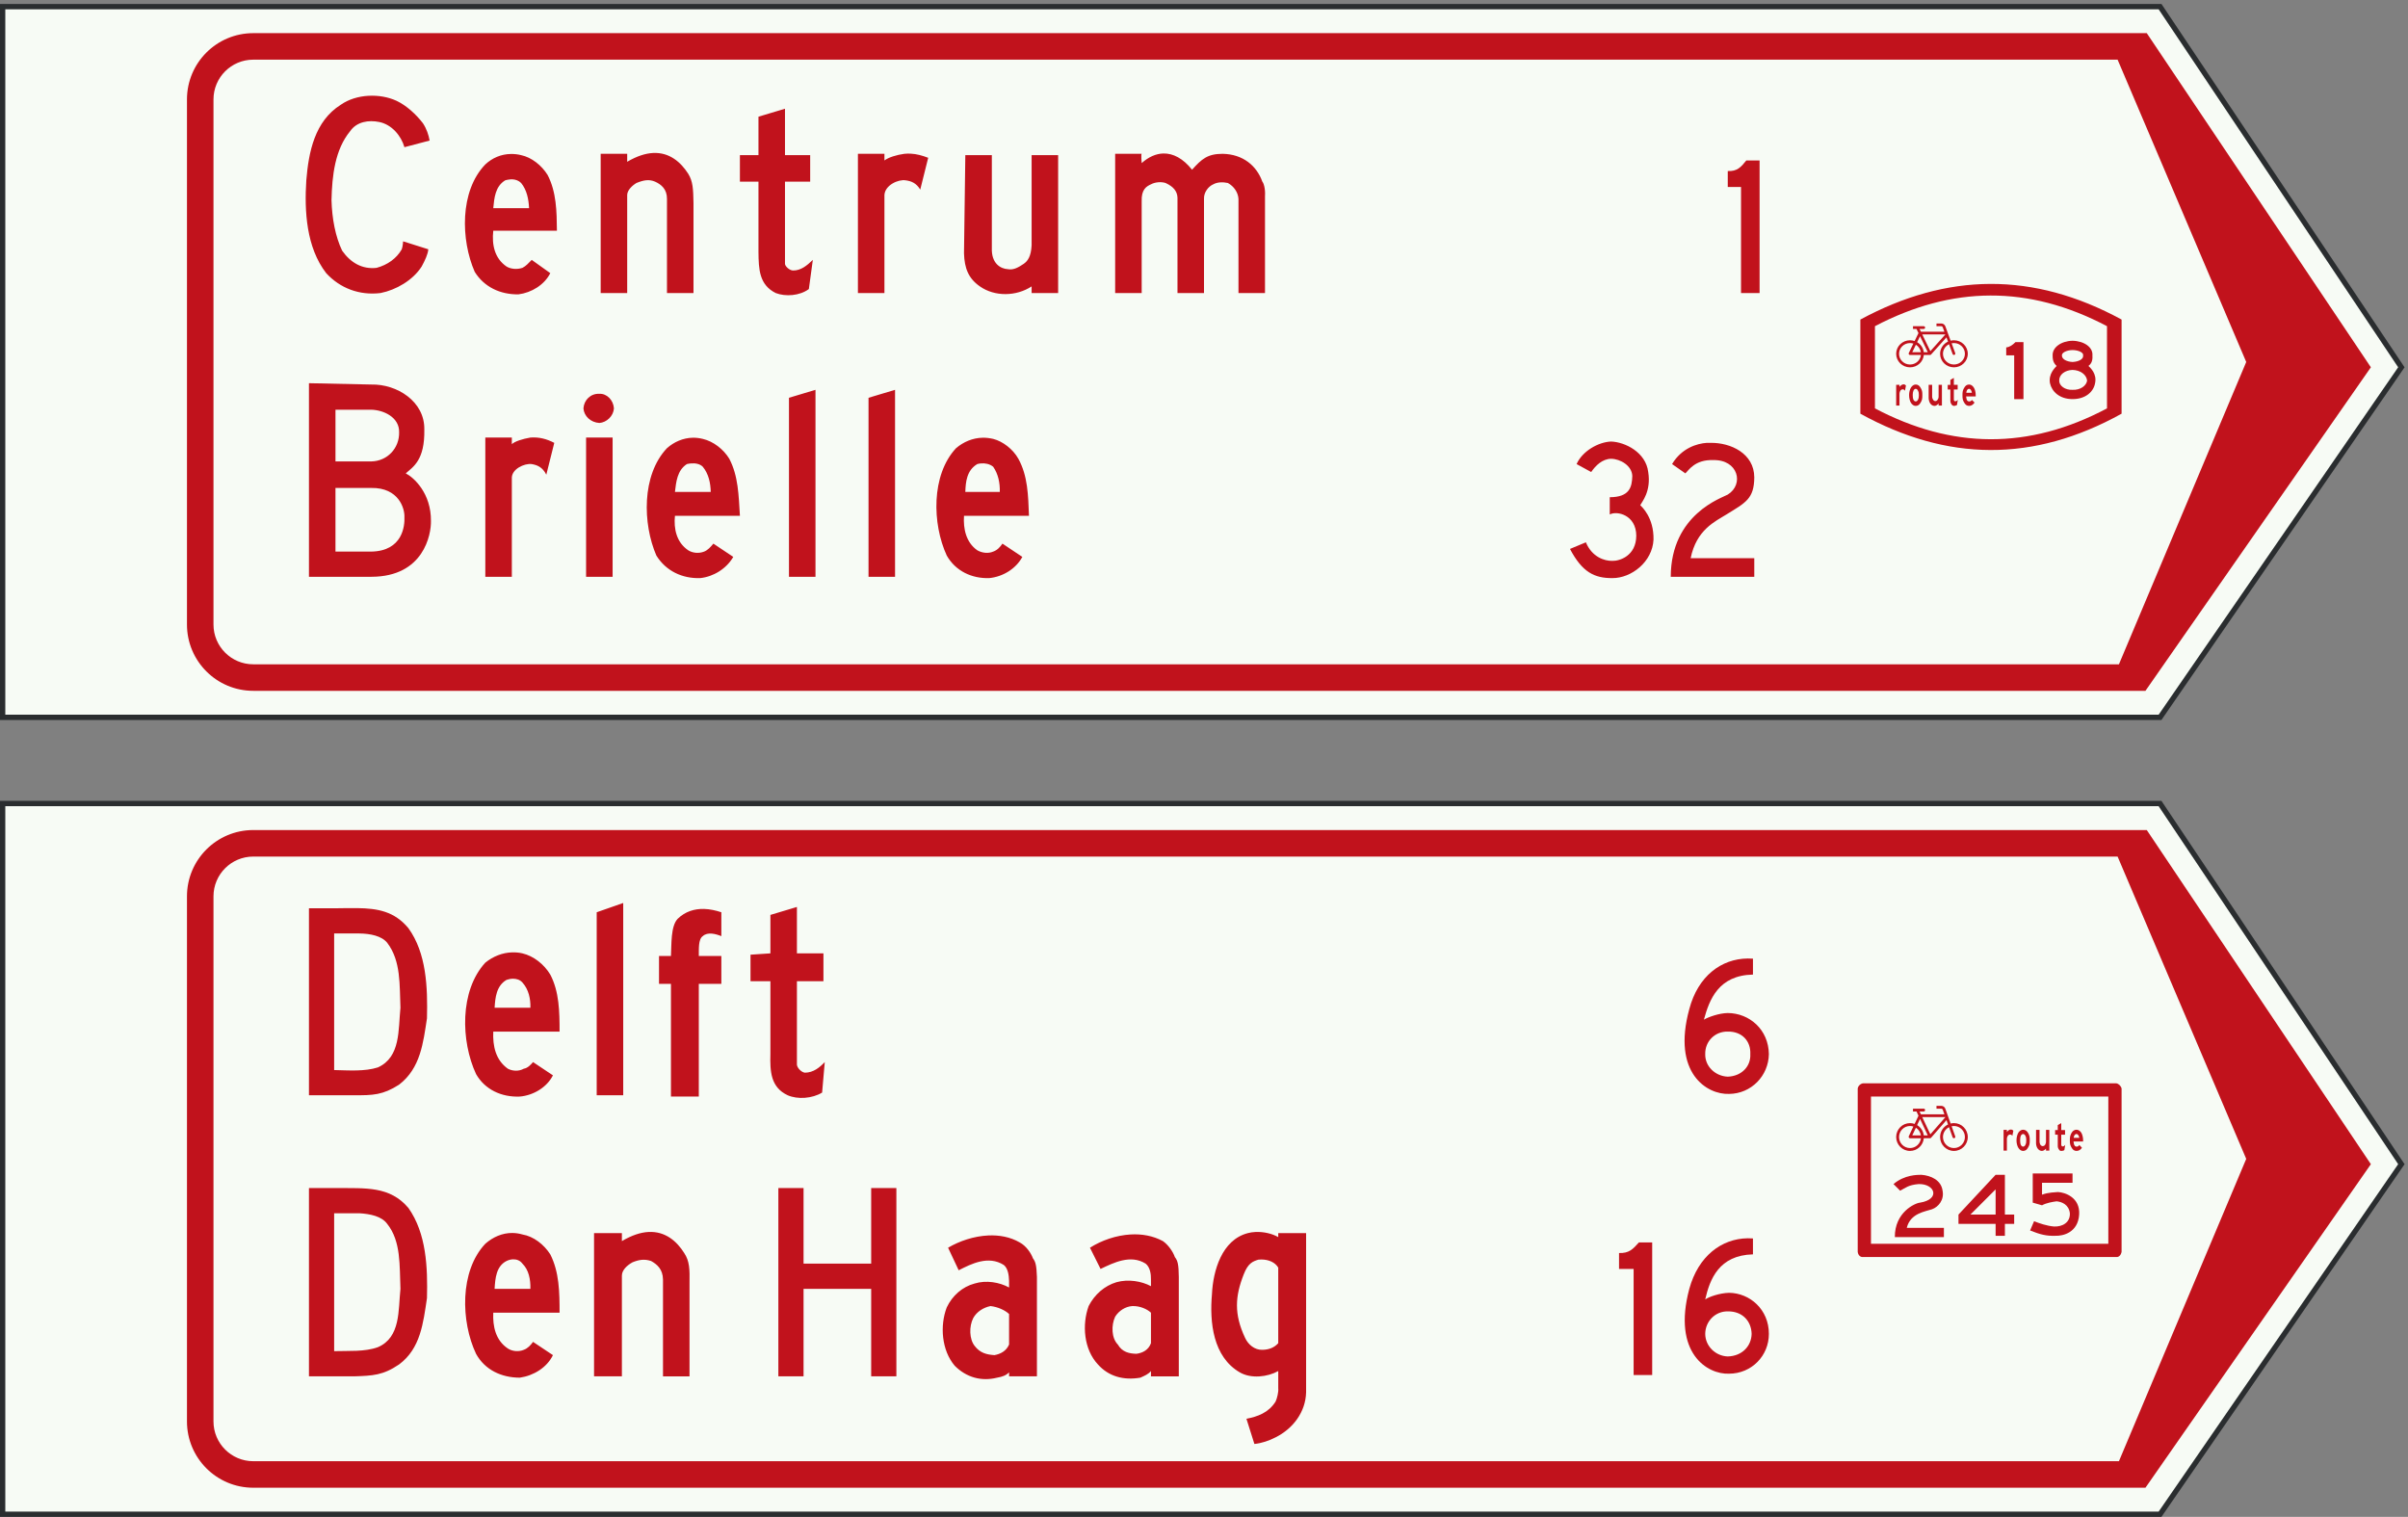 <?xml version="1.0" standalone="no"?>
<svg id="Nederlands-verkeersbord_K7" width="454" height="286"
xmlns="http://www.w3.org/2000/svg" version="1.1">
<rect width="100%" height="100%" fill="#808080" stroke="none"/>
<path id="bord_boven_wit" style="fill:#f7fbf5;stroke:#2a2d2f;stroke-width:1"
     d="m 407.25,135.25 45.5,-66 -45.5,-68 -406.75,0 0,134 406.75,0 z" />
<path id="bord_beneden_wit" style="fill:#f7fbf5;stroke:#2a2d2f;stroke-width:1"
     d="m 407.25,285.5 45.5,-66 -45.5,-68 -406.75,0 0,134 406.75,0 z" />
<path id="pijl_boven_rood" fill="#c1121c"
     d="M 47.75 6.25 C 40.846 6.25 35.25 11.846 35.25 18.75 L 35.25 117.75 C 35.25 124.654 40.846 130.25 47.75 130.25 L 404.5 130.25 L 447 69.25 L 404.75 6.25 L 47.75 6.25 z M 47.75 11.25 L 399.25 11.25 L 423.5 68.25 L 399.5 125.25 L 47.75 125.25 C 43.608 125.25 40.25 121.892 40.25 117.75 L 40.25 18.75 C 40.25 14.608 43.608 11.25 47.75 11.25 z" />
<path id="pijl_beneden_rood" fill="#c1121c"
     d="M 47.75 156.5 C 40.846 156.5 35.25 162.096 35.25 169 L 35.25 268 C 35.25 274.904 40.846 280.5 47.75 280.5 L 404.5 280.5 L 447 219.5 L 404.75 156.5 L 47.75 156.5 z M 47.75 161.5 L 399.25 161.5 L 423.5 218.5 L 399.5 275.5 L 47.75 275.5 C 43.608 275.5 40.25 272.142 40.25 268 L 40.25 169 C 40.25 164.858 43.608 161.5 47.75 161.5 z" />
<path id="tekst_Centrum_rood" fill="#c1121c"
     d="m 69.438,18.062 c -1.864,0.11 -3.711,0.654 -5.188,1.688 -4.923,3.099 -6.058,8.895 -6.5,14.25 -0.376,5.795 0.002,12.662 3.75,17.5 2.614,2.848 6.269,4.234 10.25,3.75 2.948,-0.587 6.099,-2.414 7.75,-5 0.616,-1.131 1.184,-2.328 1.25,-3.25 l -4.75,-1.5 c 0,0 -0.042,0.91 -0.25,1.5 -0.988,1.741 -2.689,2.938 -4.75,3.5 -2.727,0.32 -4.933,-1.003 -6.5,-3.25 -1.268,-2.667 -1.897,-6.006 -2,-9.5 0.102,-4.695 0.67,-9.546 3.5,-13 1.265,-1.839 3.532,-2.153 5.5,-1.75 2.379,0.478 4.144,2.621 4.75,4.75 l 4.75,-1.25 c -0.19,-1.068 -0.568,-2.202 -1.25,-3.25 -1.272,-1.661 -3.099,-3.362 -5,-4.25 -1.569,-0.722 -3.449,-1.047 -5.312,-0.938 z M 148,20.5 l -5,1.5 0,7.25 -3.5,0 0,5 3.5,0 0,13.25 c 0.029,3.287 0.148,6.203 3.25,7.75 1.836,0.714 4.514,0.536 6.25,-0.75 l 0.75,-5.5 c -1.118,1.073 -2.249,2.025 -3.75,2 -0.7,-0.034 -1.473,-0.808 -1.5,-1.25 l 0,-15.5 4.75,0 0,-5 -4.75,0 0,-8.75 z m -24.875,8.344 c -1.413,0.071 -3.029,0.577 -4.875,1.656 l 0,-1.5 -5,0 0,26.25 5,0 0,-18.5 c 0.015,-0.897 0.967,-1.79 1.75,-2.25 1.359,-0.551 2.371,-0.73 3.5,-0.25 1.191,0.532 2.262,1.425 2.25,3.25 l 0,17.75 5,0 0,-17 c -0.049,-2.636 -0.109,-4.064 -1,-5.5 -1.391,-2.162 -3.515,-4.061 -6.625,-3.906 z m 96.219,0.094 c -1.419,0.032 -2.806,0.661 -4.094,1.812 0,0 -0.15,-1.68 0,-1.75 l -5,0 0,26.25 5,0 0,-17.25 c -0.091,-2.325 0.921,-2.861 1.75,-3.25 0.836,-0.444 1.967,-0.504 2.75,-0.25 1.538,0.698 2.193,1.591 2.25,2.75 l 0,18 5,0 0,-17.75 c -0.06,-1.23 0.833,-2.361 1.75,-2.75 0.808,-0.444 1.82,-0.444 2.75,-0.25 1.153,0.639 1.925,1.77 2,3 l 0,17.75 5,0 0,-18.25 c 0.102,-1.563 -0.314,-2.575 -0.5,-2.75 -1.063,-2.978 -3.622,-5.18 -7.5,-5.25 -2.846,0.011 -3.917,0.962 -5.75,3 -1.713,-2.151 -3.582,-3.103 -5.406,-3.062 z m -47.656,0.031 c -0.382,-0.019 -0.786,-0.011 -1.188,0.031 -1.43,0.189 -2.978,0.665 -3.75,1.25 l 0,-1.25 -5,0 0,26.25 5,0 0,-18.5 c 0.118,-1.849 2.617,-2.979 4,-2.75 0.997,0.127 2.008,0.484 2.75,1.75 l 1.5,-6 c -1.101,-0.421 -2.165,-0.726 -3.312,-0.781 z m -75.344,0.062 C 94.493,29.048 92.808,29.775 91.5,31 c -4.86,5.031 -4.622,14.254 -2,20.25 1.781,2.87 4.815,4.298 8.25,4.25 2.457,-0.31 4.895,-1.797 6,-4 l -3.5,-2.5 c -0.58,0.598 -1.115,1.192 -1.75,1.5 -1.031,0.348 -2.221,0.228 -3,-0.25 -2.256,-1.545 -2.791,-4.104 -2.5,-6.75 l 12,0 c -0.034,-3.66 -0.093,-7.29 -1.75,-10.5 -1.14,-1.848 -3.043,-3.335 -5,-3.75 -0.642,-0.164 -1.289,-0.224 -1.906,-0.219 z M 182,29.25 l -0.25,18.5 c 0.084,2.859 0.858,4.764 3,6.25 2.796,1.964 6.842,1.904 9.75,0 l 0,1.25 5,0 0,-26 -5,0 0,17 c -0.111,2.158 -0.765,2.99 -1.5,3.5 -0.931,0.621 -1.883,1.216 -3,1 -1.382,-0.081 -3.108,-1.093 -3,-4 l 0,-17.5 -5,0 z M 96.625,33.812 c 0.599,0.034 1.186,0.244 1.625,0.688 1.063,1.293 1.42,3.019 1.5,4.75 l -6.75,0 c 0.185,-1.91 0.363,-4.111 2.25,-5.25 0.242,-0.072 0.516,-0.128 0.781,-0.156 0.199,-0.021 0.394,-0.043 0.594,-0.031 z" />
  <path id="tekst_Brielle_rood" fill="#c1121c"
     d="m 58.25,72.249 0,36.5 11.75,0 c 9.916,-0.01 11.302,-8.011 11.25,-10.5 0.052,-5.259 -3.225,-8.22 -4.75,-9 1.4,-1.236 3.606,-2.496 3.5,-8.25 0.105,-5.334 -5.186,-8.609 -10,-8.5 l -11.75,-0.25 z m 95.5,1.25 -5,1.5 0,33.75 5,0 0,-35.25 z m 15,0 -5,1.5 0,33.75 5,0 0,-35.25 z m -55.75,0.75 c -1.643,-0.079 -2.892,1.17 -3,2.75 0.108,1.455 1.357,2.644 3,2.75 1.392,-0.105 2.641,-1.295 2.75,-2.75 -0.109,-1.58 -1.358,-2.829 -2.75,-2.75 z m -49.75,3 6.75,0 c 2.356,0.055 5.317,1.44 5.25,4.25 0.067,2.986 -2.2,5.443 -5.25,5.5 l -6.75,0 0,-9.75 z m 28.25,5.25 0,26.25 5,0 0,-18.5 c -0.125,-1.799 2.375,-2.93 3.75,-2.75 1.004,0.177 2.015,0.534 2.75,2 l 1.5,-6 c -1.46,-0.761 -2.889,-1.118 -4.5,-1 -1.423,0.239 -2.971,0.715 -3.5,1.25 l 0,-1.25 -5,0 z m 19,0 0,26.25 5,0 0,-26.25 -5,0 z m 20.125,0.031 c -1.834,0.036 -3.533,0.781 -4.875,1.969 -4.816,5.081 -4.578,14.304 -2,20.25 1.825,2.918 4.86,4.347 8.25,4.25 2.5,-0.26 4.939,-1.748 6.25,-4 l -3.75,-2.5 c -0.536,0.647 -1.071,1.243 -1.75,1.5 -0.987,0.396 -2.177,0.278 -3,-0.25 -2.211,-1.496 -2.748,-4.054 -2.5,-6.5 l 12.25,0 c -0.24,-3.86 -0.299,-7.49 -2,-10.75 -1.096,-1.798 -3,-3.285 -5,-3.75 -0.63,-0.152 -1.264,-0.231 -1.875,-0.219 z m 54.656,0 c -1.907,0.036 -3.624,0.781 -5.031,1.969 -4.727,5.081 -4.49,14.304 -1.75,20.25 1.664,2.918 4.698,4.347 8,4.25 2.588,-0.26 5.028,-1.748 6.25,-4 l -3.75,-2.5 c -0.447,0.647 -0.983,1.243 -1.75,1.5 -0.899,0.396 -2.088,0.278 -3,-0.25 -2.124,-1.496 -2.659,-4.054 -2.5,-6.5 l 12.25,0 c -0.152,-3.86 -0.211,-7.49 -2,-10.75 -1.007,-1.798 -2.912,-3.285 -4.75,-3.75 -0.671,-0.152 -1.333,-0.231 -1.969,-0.219 z m -55,4.844 c 0.813,-0.066 1.666,0.071 2.219,0.625 1.107,1.343 1.464,3.068 1.5,4.75 l -6.75,0 c 0.229,-1.86 0.408,-4.061 2.25,-5.25 0.253,-0.06 0.51,-0.103 0.781,-0.125 z m 54.656,0 c 0.753,-0.066 1.638,0.071 2.312,0.625 0.946,1.343 1.303,3.068 1.25,4.75 l -6.5,0 c 0.067,-1.86 0.246,-4.061 2.25,-5.25 0.213,-0.06 0.437,-0.103 0.688,-0.125 z m -121.688,4.625 6.75,0 c 5.191,-0.08 6.325,3.889 6.25,5.5 0.075,1.603 -0.303,6.389 -6.25,6.5 l -6.75,0 0,-12 z" />
<path id="tekst_Delft_rood" fill="#c1121c"
     d="m 117.5,170.25 -5,1.75 0,34.5 5,0 0,-36.25 z m 32.75,0.75 -5,1.5 0,7.25 -3.75,0.25 0,5 3.75,0 0,13.75 c -0.082,3.242 0.041,6.243 3.25,7.75 1.875,0.821 4.63,0.637 6.5,-0.5 l 0.5,-5.75 c -0.96,1.006 -2.125,1.987 -3.75,2 -0.64,-0.075 -1.437,-0.871 -1.5,-1.5 l 0,-15.75 5,0 0,-5.25 -5,0 0,-8.75 z m -82.906,0.219 c -1.284,-0.017 -2.654,0.015 -4.094,0.031 l -5,0 0,35.25 8.5,0 c 3.545,0.024 5.443,-0.037 8.5,-2 4.049,-3.121 4.539,-7.898 5.25,-12.5 0.146,-5.872 -0.099,-12.303 -3.5,-17 -2.64,-3.184 -5.804,-3.731 -9.656,-3.781 z M 132.75,171.375 c -1.807,-0.049 -3.562,0.469 -5,1.875 -1.312,1.424 -1.128,4.793 -1.25,7 l -2.25,0 0,5.25 2.25,0 0,21.25 5.25,0 0,-21.25 4.25,0 0,-5.25 -4.25,0 c 0.016,-1.289 -0.106,-3.187 0.75,-3.75 0.92,-0.846 2.452,-0.417 3.5,0 l 0,-4.5 c -1.059,-0.352 -2.166,-0.595 -3.25,-0.625 z m -69.75,4.625 4.75,0 c 2.055,0.022 4.198,0.451 5.25,1.75 2.624,3.416 2.317,8.01 2.5,12.25 -0.428,4.152 0.062,9.296 -4.25,11.25 -2.486,0.803 -5.549,0.558 -8.25,0.5 l 0,-25.75 z m 33.594,3.562 c -1.875,0.042 -3.644,0.769 -5.094,1.938 -4.865,5.301 -4.62,14.795 -1.75,21 1.662,2.921 4.786,4.392 8.25,4.25 2.599,-0.226 5.111,-1.757 6.25,-4 l -3.75,-2.5 c -0.452,0.517 -1.003,1.129 -1.75,1.25 -0.968,0.553 -2.192,0.43 -3,0 -2.316,-1.652 -2.868,-4.286 -2.75,-7 l 12.5,0 c 0,-3.778 -0.062,-7.514 -1.75,-10.75 -1.191,-1.971 -3.151,-3.502 -5.25,-4 -0.639,-0.151 -1.281,-0.202 -1.906,-0.188 z m 0.094,4.969 c 0.683,-0.009 1.364,0.196 1.812,0.719 1.181,1.307 1.548,3.083 1.5,4.75 l -6.75,0 c 0.122,-1.851 0.306,-4.117 2.25,-5.25 0.374,-0.126 0.778,-0.214 1.188,-0.219 z" />
<path id="tekst_Den_Haag_rood" fill="#c1121c"
     d="m 58.25,224 0,35.5 8.5,0 c 3.545,-0.121 5.443,-0.181 8.5,-2.25 4.049,-3.015 4.539,-7.792 5.25,-12.5 0.146,-5.766 -0.099,-12.198 -3.5,-17 -3.519,-4.14 -7.991,-3.711 -13.75,-3.75 l -5,0 z m 88.5,0 0,35.5 4.75,0 0,-16.5 12.75,0 0,16.5 4.75,0 0,-35.5 -4.75,0 0,14.25 -12.75,0 0,-14.25 -4.75,0 z m -83.75,4.75 4.75,0 c 2.055,0.127 4.198,0.556 5.25,2 2.624,3.272 2.317,7.866 2.5,12.25 -0.428,4.007 0.062,9.152 -4.25,11 -2.486,0.909 -5.549,0.664 -8.25,0.75 l 0,-26 z m 59.25,3.531 c -1.451,0.079 -3.104,0.597 -5,1.719 l 0,-1.5 -5.25,0 0,27 5.25,0 0,-19 c 0.003,-1.027 0.983,-1.945 2,-2.5 1.188,-0.487 2.23,-0.67 3.5,-0.25 1.119,0.622 2.221,1.54 2.25,3.5 l 0,18.25 5,0 0,-17.5 c 0.054,-2.771 -0.006,-4.242 -1,-5.75 -1.381,-2.205 -3.558,-4.142 -6.75,-3.969 z m 114.469,0 c -0.507,0.022 -1.007,0.094 -1.469,0.219 -4.892,1.277 -6.545,7.096 -6.75,11.5 -0.469,5.334 0.205,11.828 5.25,14.75 2.121,1.243 5.244,0.875 7.25,-0.25 l 0,3.25 c 0.077,0.692 -0.23,1.917 -0.5,2.5 -1.322,2.113 -3.404,2.847 -5.5,3.25 l 1.5,4.75 c 1.331,-0.13 2.8,-0.621 4,-1.25 3.272,-1.636 5.661,-4.76 5.75,-8.5 l 0,-30 -5.25,0 0,0.75 c -1.137,-0.661 -2.76,-1.034 -4.281,-0.969 z m -140.125,0.188 c -1.875,-0.012 -3.644,0.754 -5.094,2.031 -4.865,5.158 -4.62,14.651 -1.75,20.75 1.662,3.027 4.786,4.498 8.25,4.5 2.599,-0.371 5.111,-1.902 6.25,-4.25 l -3.75,-2.5 c -0.452,0.623 -1.003,1.235 -1.75,1.5 -0.968,0.409 -2.192,0.286 -3,-0.25 -2.316,-1.546 -2.868,-4.18 -2.75,-6.75 l 12.5,0 c 0,-3.922 -0.062,-7.659 -1.75,-11 -1.191,-1.865 -3.151,-3.396 -5.25,-3.75 -0.639,-0.187 -1.281,-0.277 -1.906,-0.281 z m 116.562,0.281 c -2.733,0.159 -5.483,1.12 -7.656,2.5 l 2,4 c 2.477,-1.185 5.662,-2.778 8.5,-1 0.836,0.672 1.02,1.958 1,3 l 0,1.25 c -1.756,-0.944 -4.267,-1.373 -6.5,-0.75 -2.238,0.664 -4.137,2.317 -5.25,4.5 -1.276,3.513 -0.909,8.168 1.75,11 1.997,2.252 4.814,3.048 8,2.5 0.795,-0.371 1.469,-0.615 2,-1.25 l 0,1 5.25,0 0,-18.75 c -0.024,-2.378 -0.208,-3.052 -0.75,-3.75 -0.315,-0.957 -1.234,-2.304 -2.25,-3 -1.859,-1.008 -3.968,-1.374 -6.094,-1.25 z m -26.844,0.188 c -2.692,0.129 -5.419,1.045 -7.562,2.312 l 2,4.25 c 2.422,-1.237 5.607,-2.83 8.5,-1 0.783,0.621 0.966,1.907 1,3 l 0,1.25 c -1.81,-0.996 -4.322,-1.424 -6.5,-0.75 -2.292,0.612 -4.192,2.266 -5.25,4.5 -1.331,3.462 -0.962,8.117 1.5,11 2.192,2.201 5.01,2.997 8,2.25 0.991,-0.172 1.665,-0.417 2.25,-1 l 0,0.75 5.25,0 0,-18.75 c -0.078,-2.18 -0.261,-2.854 -0.75,-3.5 -0.369,-1.008 -1.288,-2.356 -2.5,-3 -1.774,-1.031 -3.844,-1.412 -5.938,-1.312 z m -89.625,4.5 c 0.683,-0.031 1.364,0.199 1.812,0.812 1.181,1.163 1.548,2.939 1.5,4.75 l -6.75,0 c 0.122,-1.996 0.306,-4.261 2.25,-5.25 0.374,-0.18 0.778,-0.294 1.188,-0.312 z m 141.156,0.031 c 1.377,0.007 2.58,0.552 3.156,1.531 l 0,14.25 c -0.719,0.801 -1.7,1.23 -3,1.25 -1.456,0.041 -2.68,-1 -3.25,-2.25 -2.125,-4.507 -1.88,-7.876 -0.25,-12 0.82,-2.124 1.738,-2.43 2.75,-2.75 0.203,-0.021 0.397,-0.032 0.594,-0.031 z M 186.75,246.249 c 1.383,0.16 2.731,0.772 3.5,1.5 l 0,5.75 c -0.524,1.239 -1.626,1.791 -2.75,2 -1.449,-0.087 -2.735,-0.393 -3.75,-1.75 -1.006,-1.277 -1.068,-3.666 -0.25,-5.25 0.652,-1.171 1.877,-1.968 3.25,-2.25 z m 26.75,0 c 1.438,-0.039 2.785,0.574 3.5,1.25 l 0,5.75 c -0.469,1.291 -1.572,1.842 -2.75,2 -1.395,-0.036 -2.681,-0.341 -3.5,-1.75 -1.202,-1.225 -1.263,-3.614 -0.5,-5.25 0.707,-1.121 1.932,-1.917 3.25,-2 z" />
<path id="tekst_1_rood" fill="#c1121c"
     d="m 328.25,35.249 -2.5,0 0,-3 c 1.765,0.086 2.481,-0.723 3.5,-2 l 2.5,0 0,25 -3.5,0 0,-20 z" />
<path id="tekst_32_rood" fill="#c1121c"
     d="m 303.75,83.249 c -2.402,0.093 -5.42,1.803 -6.5,4.25 l 2.75,1.5 c 0.832,-1.224 2.105,-2.473 3.75,-2.5 1.786,0.027 3.942,1.326 4,3.25 -0.058,2.094 -0.509,3.985 -4.25,4 l 0,3.25 c 1.349,-0.747 4.975,0.085 5,4 -0.025,3.828 -3.161,4.784 -4.5,4.75 -1.502,0.034 -3.855,-0.726 -5,-3.5 l -3,1.25 c 2.33,4.415 4.614,5.517 8,5.5 3.571,0.017 7.54,-3.045 7.75,-7.25 0.081,-4.22 -2.258,-6.241 -2.5,-6.5 0.281,-0.589 2.094,-2.573 1.5,-6.25 -0.442,-3.722 -4.355,-5.657 -7,-5.75 z m 18.031,0.25 c -1.835,0.124 -4.722,0.984 -6.531,4 l 2.5,1.75 c 0.607,-0.532 1.773,-2.625 5.25,-2.5 4.706,-0.125 5.881,4.555 2.75,6.5 -1.008,0.603 -10.717,3.64 -10.75,15.5 l 15.75,0 0,-3.5 -12,0 c 1.096,-5.371 4.595,-6.914 6.75,-8.25 3.597,-2.228 5.219,-2.935 5.25,-7 -0.031,-4.526 -4.465,-6.56 -8.25,-6.5 -0.213,-0.007 -0.457,-0.018 -0.719,0 z" />
<path id="tekst_6_rood" fill="#c1121c"
     d="m 329.5,180.718 c -4.971,0.051 -9.362,3.318 -11,9.531 -3.312,12.096 3.352,16.164 7.5,16 4.182,-0.033 7.44,-3.414 7.5,-7.5 -0.06,-4.635 -3.662,-7.722 -7.75,-7.75 -1.644,0.028 -3.653,0.752 -4.5,1.25 1.043,-3.819 2.757,-8.356 9.25,-8.5 l 0,-3 c -0.336,-0.025 -0.669,-0.035 -1,-0.031 z m -3.75,13.781 c 2.716,-0.055 4.372,1.837 4.25,4.25 0.122,2.255 -1.583,4.148 -4.25,4.25 -2.411,-0.102 -4.303,-1.995 -4.25,-4.25 -0.053,-2.413 1.839,-4.305 4.25,-4.25 z" />
<path id="tekst_16_rood" fill="#c1121c"
     d="m 329.5,233.468 c -4.912,0.069 -9.296,3.338 -11,9.531 -3.241,12.118 3.423,16.184 7.5,16 4.253,-0.012 7.511,-3.393 7.5,-7.5 0.011,-4.615 -3.59,-7.701 -7.5,-7.75 -1.823,0.049 -3.832,0.774 -4.5,1.25 0.865,-3.798 2.58,-8.335 9,-8.5 l 0,-3 c -0.331,-0.024 -0.673,-0.036 -1,-0.031 z M 309,234.25 c -1.129,1.258 -1.844,2.067 -3.75,2 l 0,3 2.75,0 0,20 3.5,0 0,-25 -2.5,0 z m 16.75,13 c 2.789,-0.035 4.443,1.858 4.5,4.25 -0.057,2.277 -1.761,4.169 -4.5,4.25 -2.339,-0.081 -4.232,-1.973 -4.25,-4.25 0.018,-2.392 1.911,-4.285 4.25,-4.25 z" />
<path id="routebordje1_bies_rood" fill="#c1121c"
     d="m 375.25,53.531 c -8.183,0.031 -16.326,2.304 -24.5,6.719 l 0,17.75 c 16.347,9.005 32.564,9.254 49.25,0 l 0,-17.75 c -8.343,-4.54 -16.567,-6.75 -24.75,-6.719 z m 0,2.188 c 7.274,-0.027 14.594,1.876 22,5.781 l 0,15.5 c -14.812,7.86 -29.25,7.644 -43.75,0 l 0,-15.5 c 7.25,-3.797 14.476,-5.754 21.75,-5.781 z" />
<path id="routebordje1_fiets_rood" fill="#c1121c"
     d="m 365.1,60.987 0,0.517 0.917,0 c 0.115,0 0.22,0.069 0.259,0.176 l 0.315,0.858 -4.427,0 -0.253,-0.517 0.788,0 c 0.144,-9.4e-4 0.259,-0.116 0.259,-0.258 0,-0.143 -0.115,-0.258 -0.259,-0.258 l -2.025,0 0,0.517 0.658,0 0.377,0.775 -0.731,1.506 c -0.271,-0.093 -0.562,-0.148 -0.866,-0.148 -1.442,0 -2.61,1.142 -2.61,2.551 0,1.409 1.169,2.551 2.61,2.551 1.363,0 2.481,-1.024 2.599,-2.326 l 1.164,0 c 0.078,0 0.157,-0.036 0.208,-0.093 l 2.903,-3.233 0.293,0.797 c -0.883,0.409 -1.496,1.285 -1.496,2.304 0,1.409 1.169,2.551 2.61,2.551 1.442,0 2.61,-1.142 2.61,-2.551 0,-1.409 -1.169,-2.551 -2.61,-2.551 -0.215,0 -0.424,0.029 -0.624,0.077 l -0.996,-2.711 c -0.118,-0.32 -0.426,-0.533 -0.771,-0.533 l -0.9,0 z m -2.683,2.067 4.365,0 -2.835,3.156 -1.53,-3.156 z m -0.416,0.335 1.463,3.018 -0.759,0 c -0.096,-0.803 -0.577,-1.494 -1.254,-1.891 l 0.551,-1.127 z m -1.89,1.292 c 0.221,0 0.431,0.036 0.63,0.099 l -0.866,1.787 c -0.038,0.079 -0.031,0.168 0.017,0.242 0.047,0.074 0.131,0.121 0.219,0.121 l 2.059,0 c -0.114,1.012 -0.993,1.798 -2.059,1.798 -1.143,0 -2.07,-0.906 -2.07,-2.023 0,-1.117 0.927,-2.023 2.07,-2.023 z m 8.281,0 c 1.143,0 2.07,0.906 2.07,2.023 0,1.117 -0.927,2.023 -2.07,2.023 -1.143,0 -2.07,-0.906 -2.07,-2.023 0,-0.789 0.467,-1.47 1.142,-1.803 l 0.681,1.858 c 0.05,0.133 0.203,0.197 0.338,0.148 0.133,-0.048 0.197,-0.192 0.152,-0.324 l -0.681,-1.858 c 0.142,-0.03 0.288,-0.044 0.439,-0.044 z M 361.219,64.995 c 0.497,0.309 0.85,0.819 0.939,1.413 l -1.626,0 0.686,-1.413" />
<path id="routebordje1_tekst_route_rood" fill="#c1121c"
     d="m 368.375,71.249 -0.656,0.375 0,0.938 -0.5,0 0,0.875 0.5,0 0,2.156 c 0,0.125 0.027,0.231 0.062,0.344 0.035,0.113 0.094,0.228 0.156,0.312 0.062,0.084 0.106,0.139 0.188,0.188 0.082,0.048 0.185,0.094 0.281,0.094 0.092,0 0.157,-0.019 0.219,-0.031 0.062,-0.012 0.115,-0.043 0.156,-0.062 0.041,-0.019 0.098,-0.01 0.125,-0.031 0.027,-0.022 0.041,-0.043 0.062,-0.062 L 369.125,75.374 c -0.082,0.116 -0.17,0.178 -0.25,0.219 -0.08,0.041 -0.175,0.062 -0.25,0.062 -0.078,10e-7 -0.134,-0.022 -0.188,-0.094 -0.053,-0.072 -0.062,-0.175 -0.062,-0.281 l 0,-1.844 0.719,0 0,-0.875 -0.719,0 0,-1.312 z m -9.5,1.219 c -0.156,3e-6 -0.291,0.072 -0.406,0.156 -0.115,0.084 -0.244,0.173 -0.344,0.312 l 0,-0.375 -0.625,0 0,3.906 0.625,0 0,-2.25 c 0,-0.115 0.03,-0.214 0.062,-0.312 0.032,-0.099 0.07,-0.209 0.125,-0.281 0.055,-0.072 0.115,-0.113 0.188,-0.156 0.073,-0.043 0.168,-0.062 0.25,-0.062 0.085,0 0.144,0.019 0.219,0.062 0.074,0.043 0.141,0.122 0.188,0.219 l 0.188,-1 c -0.06,-0.067 -0.117,-0.118 -0.188,-0.156 -0.071,-0.038 -0.161,-0.062 -0.281,-0.062 z m 2.312,0.031 c -0.188,4e-6 -0.346,0.053 -0.5,0.156 -0.154,0.103 -0.296,0.257 -0.406,0.438 -0.11,0.18 -0.19,0.382 -0.25,0.625 -0.06,0.243 -0.094,0.497 -0.094,0.781 0,0.284 0.033,0.567 0.094,0.812 0.06,0.245 0.14,0.445 0.25,0.625 0.11,0.18 0.252,0.334 0.406,0.438 0.154,0.103 0.312,0.156 0.5,0.156 0.188,0 0.377,-0.053 0.531,-0.156 0.154,-0.103 0.265,-0.257 0.375,-0.438 0.11,-0.18 0.221,-0.38 0.281,-0.625 0.06,-0.245 0.062,-0.529 0.062,-0.812 0,-0.284 -0.002,-0.538 -0.062,-0.781 -0.06,-0.243 -0.171,-0.445 -0.281,-0.625 -0.11,-0.18 -0.221,-0.334 -0.375,-0.438 -0.154,-0.103 -0.343,-0.156 -0.531,-0.156 z m 10.062,0 c -0.188,4e-6 -0.377,0.053 -0.531,0.156 -0.154,0.103 -0.265,0.257 -0.375,0.438 -0.11,0.18 -0.221,0.382 -0.281,0.625 C 370.002,73.961 370,74.216 370,74.499 c 0,0.284 0.002,0.567 0.062,0.812 0.06,0.245 0.171,0.445 0.281,0.625 0.11,0.18 0.221,0.334 0.375,0.438 0.154,0.103 0.343,0.156 0.531,0.156 0.405,0 0.751,-0.221 1.031,-0.625 l -0.5,-0.5 c -0.068,0.111 -0.139,0.173 -0.219,0.219 -0.08,0.046 -0.178,0.062 -0.312,0.062 -0.082,0 -0.155,-0.014 -0.219,-0.062 -0.064,-0.048 -0.14,-0.101 -0.188,-0.188 -0.048,-0.087 -0.064,-0.195 -0.094,-0.312 -0.03,-0.118 -0.052,-0.24 -0.062,-0.375 l 1.812,0 c 0.003,-0.038 0,-0.087 0,-0.125 l 0,-0.125 c 0,-0.284 -0.033,-0.538 -0.094,-0.781 -0.06,-0.243 -0.14,-0.445 -0.25,-0.625 -0.11,-0.18 -0.252,-0.334 -0.406,-0.438 -0.154,-0.103 -0.312,-0.156 -0.5,-0.156 z m -7.625,0.062 0,2.5 c 0,0.197 0.037,0.387 0.094,0.562 0.057,0.176 0.123,0.339 0.219,0.469 0.096,0.13 0.214,0.236 0.344,0.312 0.13,0.077 0.288,0.125 0.438,0.125 0.153,0 0.273,-0.046 0.406,-0.125 0.133,-0.079 0.276,-0.204 0.375,-0.344 l 0,0.406 0.625,0 0,-3.906 -0.625,0 0,2.25 c -1e-4,0.111 -0.03,0.214 -0.062,0.312 -0.032,0.099 -0.07,0.175 -0.125,0.25 -0.055,0.075 -0.115,0.144 -0.188,0.188 -0.073,0.043 -0.168,0.062 -0.25,0.062 -0.085,0 -0.146,-0.019 -0.219,-0.062 -0.073,-0.043 -0.134,-0.113 -0.188,-0.188 -0.053,-0.075 -0.093,-0.151 -0.125,-0.25 -0.032,-0.099 -0.062,-0.202 -0.062,-0.312 l 0,-2.25 -0.656,0 z m -2.438,0.75 c 0.099,0 0.177,0.031 0.25,0.094 0.073,0.063 0.141,0.175 0.188,0.281 0.046,0.106 0.102,0.202 0.125,0.344 0.023,0.142 0.031,0.305 0.031,0.469 0,0.164 -0.008,0.324 -0.031,0.469 -0.023,0.144 -0.079,0.269 -0.125,0.375 -0.046,0.106 -0.115,0.187 -0.188,0.25 -0.073,0.063 -0.151,0.094 -0.25,0.094 -0.1,0 -0.177,-0.031 -0.25,-0.094 -0.073,-0.063 -0.141,-0.144 -0.188,-0.25 -0.046,-0.106 -0.071,-0.231 -0.094,-0.375 -0.023,-0.144 -0.031,-0.305 -0.031,-0.469 0,-0.164 0.008,-0.327 0.031,-0.469 0.023,-0.142 0.048,-0.238 0.094,-0.344 0.046,-0.106 0.115,-0.219 0.188,-0.281 0.073,-0.063 0.15,-0.094 0.25,-0.094 z m 10.062,0 c 0.153,3e-6 0.257,0.086 0.344,0.219 0.087,0.132 0.152,0.315 0.188,0.531 l -1.062,0 c 0.035,-0.217 0.069,-0.399 0.156,-0.531 0.087,-0.132 0.226,-0.219 0.375,-0.219 z" />
<path id="routebordje1_tekst_18_rood" fill="#c1121c"
     d="m 390.75,64.249 c -2.148,0.044 -3.809,1.251 -3.75,2.75 -0.039,1.337 0.529,1.746 0.75,2 -0.294,0.345 -1.569,1.471 -1.25,3.25 0.335,1.567 1.806,3.006 4.25,3 2.511,0.006 3.982,-1.433 4.25,-3 0.386,-1.779 -0.887,-2.905 -1.25,-3.25 0.289,-0.254 0.856,-0.663 0.75,-2 0.126,-1.499 -1.535,-2.706 -3.75,-2.75 z m -10.75,0.25 c -0.564,0.56 -1.089,0.939 -1.75,1 l 0,1.5 1.5,0 0,8.25 1.75,0 0,-10.75 -1.5,0 z m 10.75,1.5 c 1.205,0.019 2.104,0.505 2,1 0.104,0.704 -0.795,1.19 -2,1.25 -1.137,-0.06 -2.036,-0.546 -2,-1.25 -0.036,-0.495 0.863,-0.981 2,-1 z m 0,3.75 c 1.468,0.033 2.625,0.882 2.75,2 -0.125,0.975 -1.282,1.823 -2.75,1.75 -1.4,0.073 -2.557,-0.775 -2.5,-1.75 -0.057,-1.118 1.1,-1.967 2.5,-2 z" />
<path id="routebordje2_bies_rood" fill="#c1121c"
     d="m 351.25,204.25 c -0.502,0.078 -0.947,0.522 -1,1 l 0,30.75 c 0.053,0.624 0.498,1.067 1,1 l 47.75,0 c 0.465,0.067 0.91,-0.376 1,-1 l 0,-30.75 c -0.09,-0.478 -0.535,-0.922 -1,-1 l -47.75,0 z m 1.5,2.5 44.75,0 0,27.75 -44.75,0 0,-27.75 z" />
<path id="routebordje2_fiets_rood" fill="#c1121c"
     d="m 365.1,208.5 0,0.531 0.917,0 c 0.115,0 0.22,0.071 0.259,0.181 l 0.315,0.882 -4.427,0 -0.253,-0.531 0.788,0 c 0.144,-9.7e-4 0.259,-0.119 0.259,-0.266 0,-0.147 -0.115,-0.265 -0.259,-0.266 l -2.025,0 0,0.531 0.658,0 0.377,0.797 -0.731,1.549 c -0.271,-0.096 -0.562,-0.153 -0.866,-0.153 -1.442,0 -2.61,1.174 -2.61,2.622 0,1.448 1.169,2.622 2.61,2.622 1.363,0 2.481,-1.052 2.599,-2.391 l 1.164,0 c 0.078,0 0.157,-0.037 0.208,-0.096 l 2.903,-3.323 0.293,0.819 c -0.883,0.42 -1.496,1.321 -1.496,2.368 0,1.448 1.169,2.622 2.61,2.622 1.442,0 2.61,-1.174 2.61,-2.622 0,-1.448 -1.169,-2.622 -2.61,-2.622 -0.215,0 -0.424,0.03 -0.624,0.079 l -0.996,-2.786 c -0.118,-0.329 -0.426,-0.548 -0.771,-0.548 l -0.9,0 z m -2.683,2.125 4.365,0 -2.835,3.244 -1.53,-3.244 z m -0.416,0.345 1.463,3.103 -0.759,0 c -0.096,-0.826 -0.577,-1.536 -1.254,-1.944 l 0.551,-1.159 z m -1.89,1.328 c 0.221,0 0.431,0.037 0.63,0.102 l -0.866,1.837 c -0.038,0.081 -0.031,0.172 0.017,0.249 0.047,0.076 0.131,0.124 0.219,0.124 l 2.059,0 c -0.114,1.04 -0.993,1.848 -2.059,1.848 -1.143,0 -2.07,-0.931 -2.07,-2.08 0,-1.149 0.927,-2.08 2.07,-2.08 z m 8.281,0 c 1.143,0 2.07,0.931 2.07,2.08 0,1.149 -0.927,2.08 -2.07,2.08 -1.143,0 -2.07,-0.931 -2.07,-2.08 0,-0.812 0.467,-1.511 1.142,-1.854 l 0.681,1.91 c 0.05,0.137 0.203,0.203 0.338,0.153 0.133,-0.05 0.197,-0.198 0.152,-0.333 l -0.681,-1.91 c 0.142,-0.031 0.288,-0.045 0.439,-0.045 z m -7.172,0.322 c 0.497,0.317 0.85,0.842 0.939,1.452 l -1.626,0 0.686,-1.452" />
  <path id="routebordje2_tekst_route_rood" fill="#c1121c"
     d="m 388.625,211.75 -0.656,0.375 0,0.938 -0.5,0 0,0.875 0.5,0 0,2.156 c 0,0.125 0.027,0.231 0.062,0.344 0.035,0.113 0.094,0.197 0.156,0.281 0.062,0.084 0.106,0.171 0.188,0.219 0.082,0.048 0.185,0.062 0.281,0.062 0.092,0 0.157,-0.019 0.219,-0.031 0.062,-0.012 0.115,-0.012 0.156,-0.031 0.041,-0.019 0.098,-0.041 0.125,-0.062 0.027,-0.022 0.041,-0.043 0.062,-0.062 l 0.156,-0.969 c -0.082,0.115 -0.17,0.209 -0.25,0.25 -0.08,0.041 -0.175,0.062 -0.25,0.062 -0.078,0 -0.134,-0.053 -0.188,-0.125 -0.053,-0.072 -0.062,-0.145 -0.062,-0.25 l 0,-1.844 0.719,0 0,-0.875 -0.719,0 0,-1.312 z m -9.5,1.219 c -0.156,10e-6 -0.291,0.041 -0.406,0.125 -0.115,0.084 -0.244,0.205 -0.344,0.344 l 0,-0.406 -0.625,0 0,3.906 0.625,0 0,-2.219 c 0,-0.115 0.03,-0.245 0.062,-0.344 0.032,-0.098 0.07,-0.178 0.125,-0.25 0.055,-0.072 0.115,-0.113 0.188,-0.156 0.073,-0.043 0.168,-0.062 0.25,-0.062 0.085,0 0.144,0.019 0.219,0.062 0.074,0.043 0.141,0.091 0.188,0.188 l 0.188,-0.969 c -0.06,-0.067 -0.117,-0.118 -0.188,-0.156 -0.071,-0.038 -0.161,-0.062 -0.281,-0.062 z m 2.312,0.031 c -0.188,0 -0.346,0.053 -0.5,0.156 -0.154,0.103 -0.296,0.227 -0.406,0.406 -0.11,0.18 -0.19,0.414 -0.25,0.656 -0.06,0.242 -0.094,0.498 -0.094,0.781 0,0.283 0.033,0.537 0.094,0.781 0.06,0.245 0.14,0.445 0.25,0.625 0.11,0.18 0.252,0.334 0.406,0.438 0.154,0.103 0.312,0.156 0.5,0.156 0.188,0 0.377,-0.053 0.531,-0.156 0.154,-0.103 0.265,-0.258 0.375,-0.438 0.11,-0.18 0.221,-0.38 0.281,-0.625 0.06,-0.245 0.062,-0.498 0.062,-0.781 0,-0.283 -0.002,-0.539 -0.062,-0.781 -0.06,-0.242 -0.171,-0.476 -0.281,-0.656 -0.11,-0.18 -0.221,-0.303 -0.375,-0.406 -0.154,-0.103 -0.343,-0.156 -0.531,-0.156 z m 10.062,0 c -0.188,0 -0.377,0.053 -0.531,0.156 -0.154,0.103 -0.265,0.227 -0.375,0.406 -0.11,0.18 -0.221,0.414 -0.281,0.656 -0.06,0.242 -0.062,0.498 -0.062,0.781 0,0.283 0.002,0.537 0.062,0.781 0.06,0.245 0.171,0.445 0.281,0.625 0.11,0.18 0.221,0.334 0.375,0.438 0.154,0.103 0.343,0.156 0.531,0.156 0.405,0 0.751,-0.191 1.031,-0.594 l -0.5,-0.531 c -0.068,0.11 -0.139,0.204 -0.219,0.25 -0.08,0.046 -0.178,0.062 -0.312,0.062 -0.082,0 -0.155,-0.015 -0.219,-0.062 -0.064,-0.048 -0.14,-0.132 -0.188,-0.219 -0.048,-0.086 -0.064,-0.195 -0.094,-0.312 -0.03,-0.117 -0.052,-0.241 -0.062,-0.375 l 1.812,0 c 0.003,-0.038 0,-0.056 0,-0.094 l 0,-0.125 c 0,-0.283 -0.033,-0.539 -0.094,-0.781 -0.06,-0.242 -0.14,-0.476 -0.25,-0.656 -0.11,-0.18 -0.252,-0.303 -0.406,-0.406 -0.154,-0.103 -0.312,-0.156 -0.5,-0.156 z m -7.625,0.031 0,2.531 c 0,0.197 0.037,0.388 0.094,0.562 0.057,0.175 0.123,0.308 0.219,0.438 0.096,0.129 0.214,0.236 0.344,0.312 0.13,0.077 0.288,0.125 0.438,0.125 0.153,0 0.273,-0.046 0.406,-0.125 0.133,-0.079 0.276,-0.173 0.375,-0.312 l 0,0.375 0.625,0 0,-3.906 -0.625,0 0,2.25 c -1e-4,0.11 -0.03,0.214 -0.062,0.312 -0.032,0.098 -0.07,0.207 -0.125,0.281 -0.055,0.074 -0.115,0.113 -0.188,0.156 -0.073,0.043 -0.168,0.062 -0.25,0.062 -0.085,0 -0.146,-0.019 -0.219,-0.062 -0.073,-0.043 -0.134,-0.082 -0.188,-0.156 -0.053,-0.074 -0.093,-0.183 -0.125,-0.281 -0.032,-0.098 -0.062,-0.202 -0.062,-0.312 l 0,-2.25 -0.656,0 z m -2.438,0.781 c 0.099,0 0.177,0.032 0.25,0.094 0.073,0.062 0.141,0.145 0.188,0.25 0.046,0.105 0.102,0.234 0.125,0.375 0.023,0.141 0.031,0.306 0.031,0.469 0,0.163 -0.008,0.325 -0.031,0.469 -0.023,0.144 -0.079,0.27 -0.125,0.375 -0.046,0.105 -0.115,0.188 -0.188,0.25 -0.073,0.062 -0.151,0.094 -0.25,0.094 -0.1,0 -0.177,-0.032 -0.25,-0.094 -0.073,-0.062 -0.141,-0.145 -0.188,-0.25 -0.046,-0.105 -0.071,-0.231 -0.094,-0.375 -0.023,-0.144 -0.031,-0.306 -0.031,-0.469 0,-0.163 0.008,-0.327 0.031,-0.469 0.023,-0.141 0.048,-0.27 0.094,-0.375 0.046,-0.105 0.115,-0.188 0.188,-0.25 0.073,-0.062 0.15,-0.094 0.25,-0.094 z m 10.062,0 c 0.153,0 0.257,0.087 0.344,0.219 0.087,0.132 0.152,0.284 0.188,0.5 l -1.062,0 c 0.035,-0.216 0.069,-0.368 0.156,-0.5 0.087,-0.132 0.226,-0.219 0.375,-0.219 z" />
<path id="routebordje2_tekst_245_rood" fill="#c1121c"
     d="m 383.25,221.25 0,5.5 1.75,0.5 c 0.817,-0.464 2.075,-0.661 2.75,-0.75 0.944,0.089 2.301,0.58 2.5,2.25 0.075,1.773 -1.446,2.574 -3,2.5 -1.319,-0.109 -2.756,-0.599 -3.75,-1 l -0.75,1.75 c 1.972,0.783 3.089,1.054 4.75,1 1.509,0.054 4.282,-0.629 4.5,-4 0.202,-3.218 -2.649,-4.189 -4,-4.25 -0.417,0.061 -1.773,0.029 -3,0.5 l 0,-2.25 5.75,0 0,-1.75 -7.5,0 z m -21,0.25 c -0.709,0.01 -3.177,-0.028 -5.25,1.75 l 1.25,1.25 c 0.982,-0.497 1.506,-1.089 3.5,-1.25 3.093,-0.068 4.121,2.874 0.25,3.5 -0.944,0.081 -4.784,1.814 -4.75,6.5 l 9.25,0 0,-1.75 -7,0 c 0.69,-2.776 3.485,-3.058 4.75,-3.5 1.208,-0.417 2.348,-1.785 2,-3.5 -0.267,-2.002 -2.183,-2.857 -4,-3 z m 14,0 -7,7.5 0,1.75 7,0 0,2.25 1.75,0 0,-2.25 1.75,0 0,-1.75 -1.75,0 0,-7.5 -1.75,0 z m 0,2.75 0,4.75 -4.75,0 4.75,-4.75 z" />
</svg>